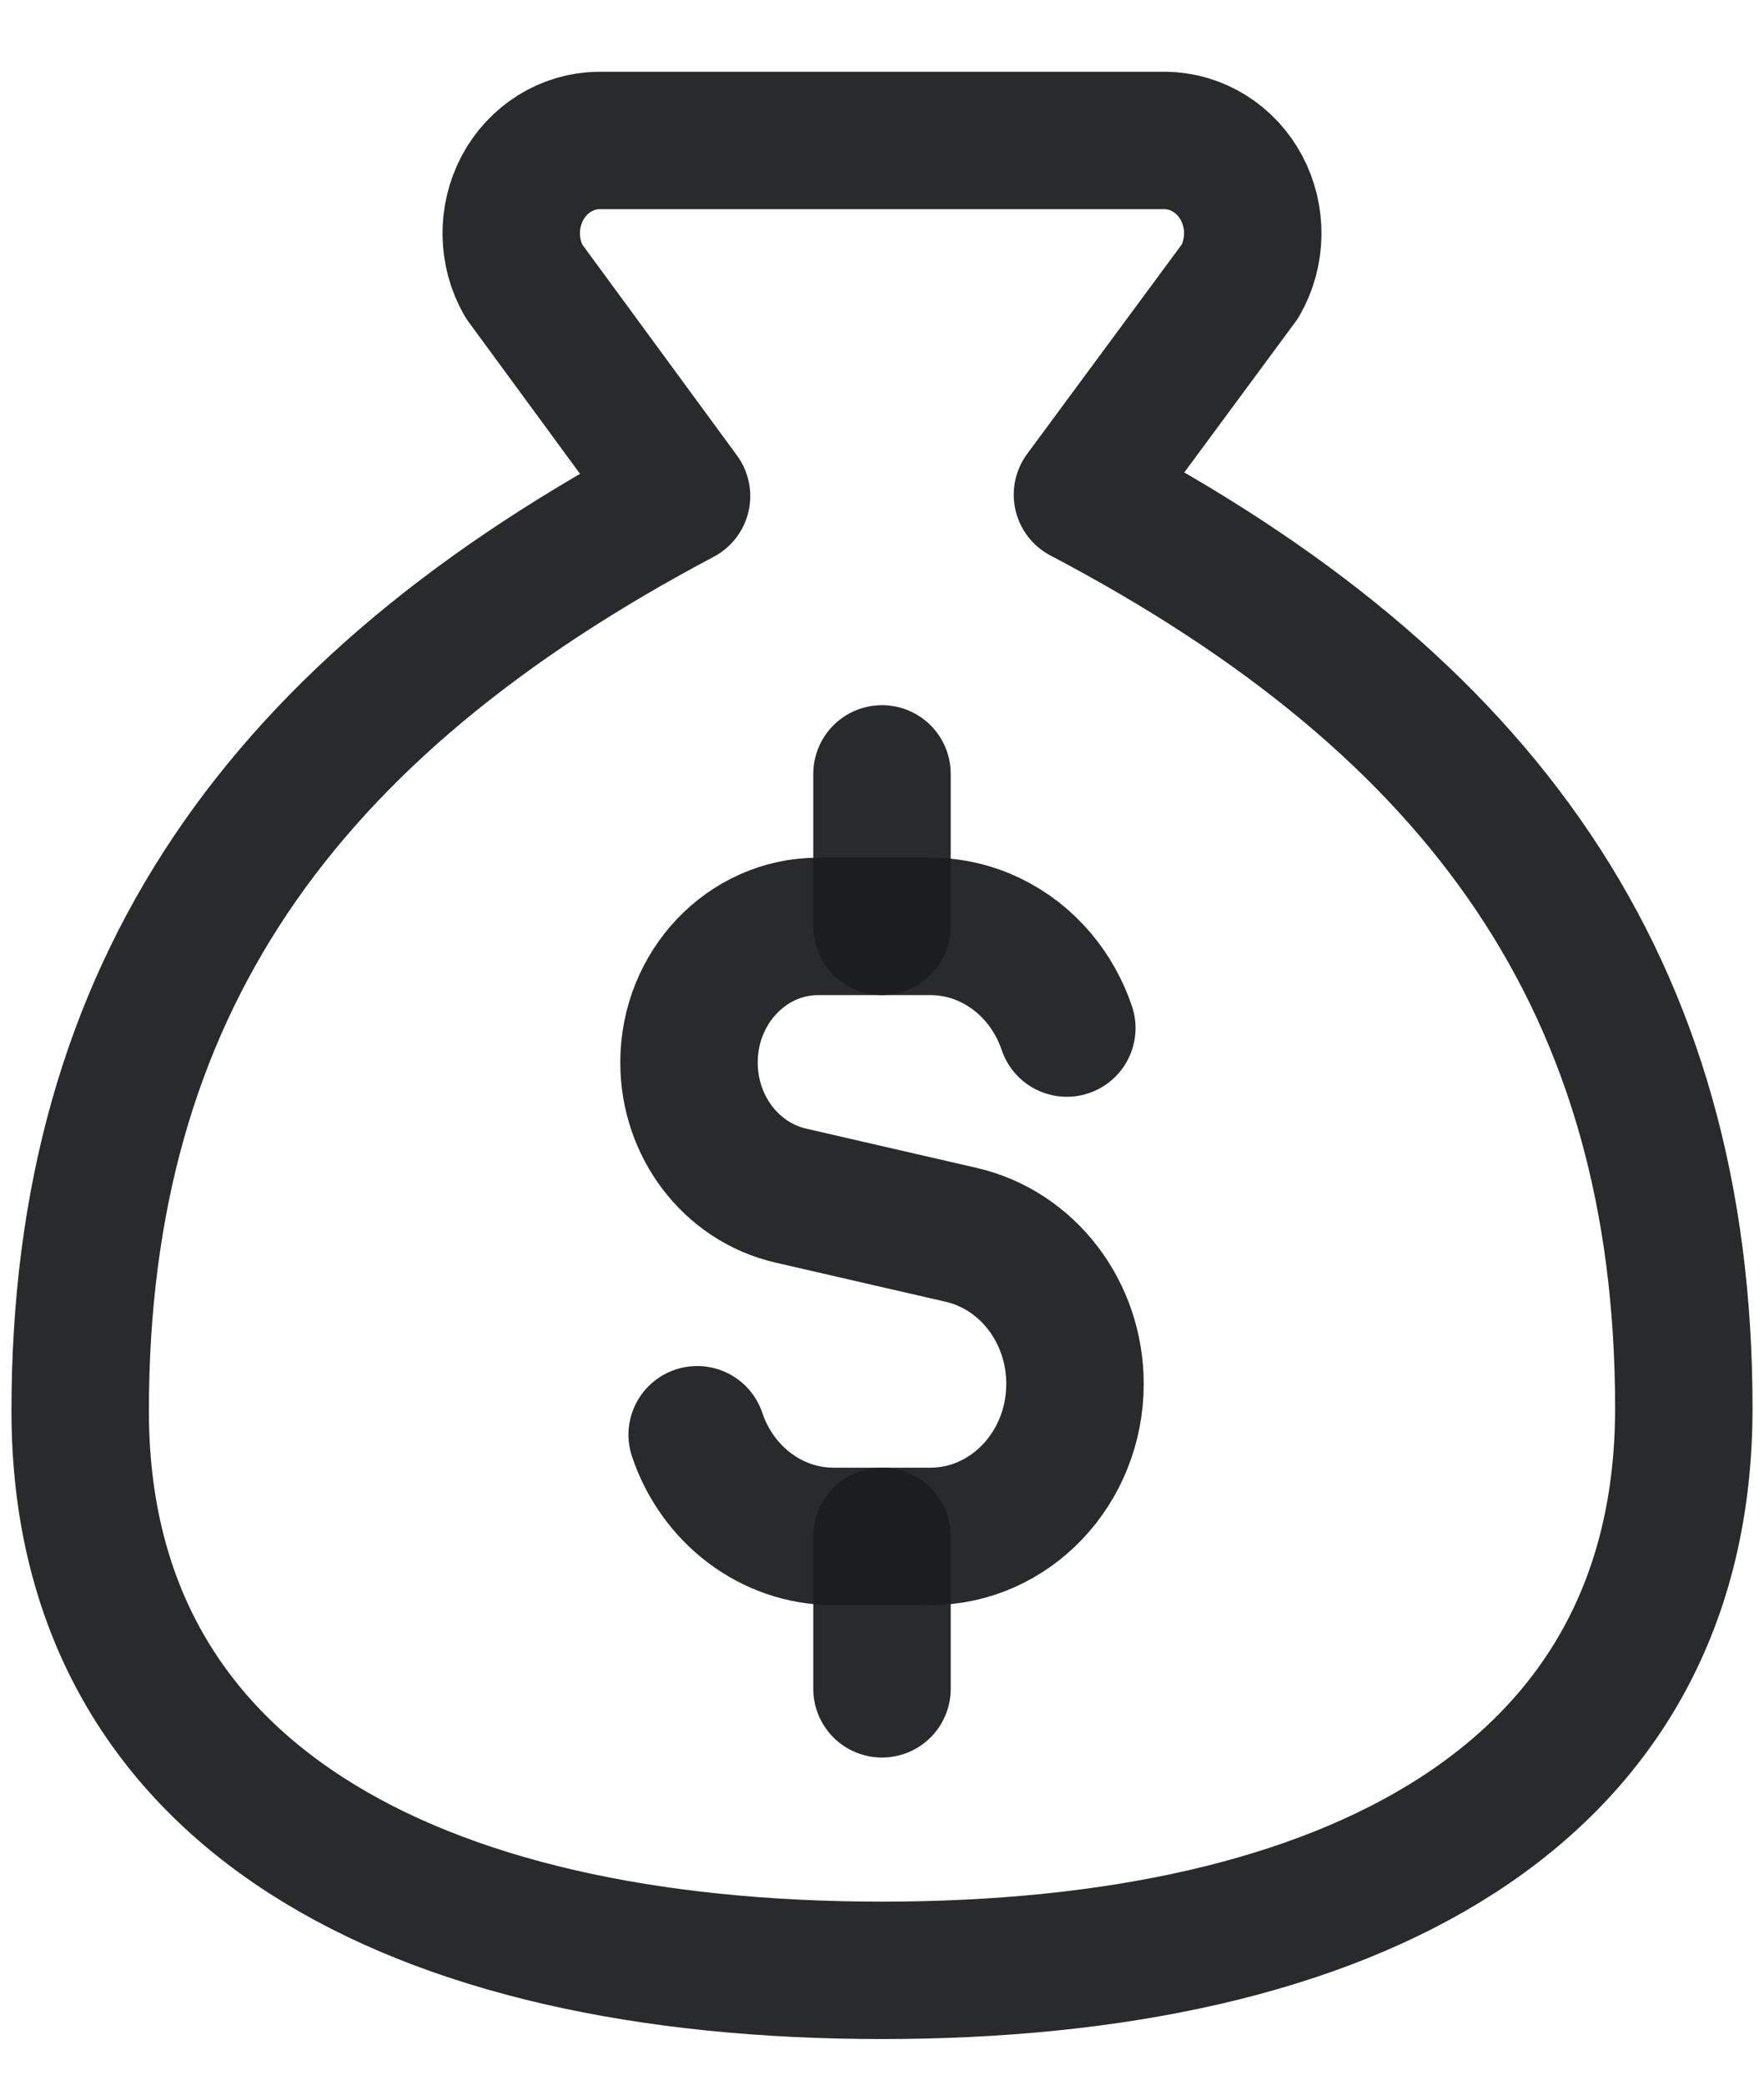 <svg width="22" height="26" viewBox="0 0 22 26" fill="none" xmlns="http://www.w3.org/2000/svg">
<g id="bag-dollar--bag-payment-cash-money-finance">
<path id="Vector" d="M11 24.574C16.833 24.574 21 22.401 21 17.563C21 12.305 18.5 8.799 13.5 6.17L15.467 3.505C15.567 3.33 15.621 3.131 15.624 2.927C15.627 2.723 15.578 2.522 15.484 2.344C15.389 2.166 15.251 2.018 15.084 1.914C14.917 1.81 14.727 1.754 14.533 1.752H7.467C7.273 1.754 7.083 1.81 6.916 1.914C6.749 2.018 6.611 2.166 6.516 2.344C6.422 2.522 6.373 2.723 6.376 2.927C6.379 3.131 6.433 3.33 6.533 3.505L8.5 6.187C3.5 8.834 1 12.339 1 17.598C1 22.401 5.167 24.574 11 24.574Z" stroke="#1C1D1E" stroke-opacity="0.94" stroke-width="1.714" stroke-linecap="round" stroke-linejoin="round"/>
<path id="Vector 3" d="M13.305 12.822C13.225 12.586 13.103 12.371 12.948 12.188C12.617 11.799 12.137 11.554 11.602 11.554H10.204C9.314 11.554 8.593 12.315 8.593 13.252C8.593 14.05 9.12 14.74 9.86 14.911L11.988 15.401C12.817 15.592 13.407 16.366 13.407 17.259C13.407 18.31 12.599 19.162 11.602 19.162H10.398C9.612 19.162 8.943 18.633 8.695 17.894" stroke="#1C1D1E" stroke-opacity="0.94" stroke-width="1.714" stroke-linecap="round" stroke-linejoin="round"/>
<path id="Vector 2489" d="M11 11.554V9.652" stroke="#1C1D1E" stroke-opacity="0.94" stroke-width="1.714" stroke-linecap="round" stroke-linejoin="round"/>
<path id="Vector 2490" d="M11 21.063V19.162" stroke="#1C1D1E" stroke-opacity="0.94" stroke-width="1.714" stroke-linecap="round" stroke-linejoin="round"/>
</g>
</svg>
